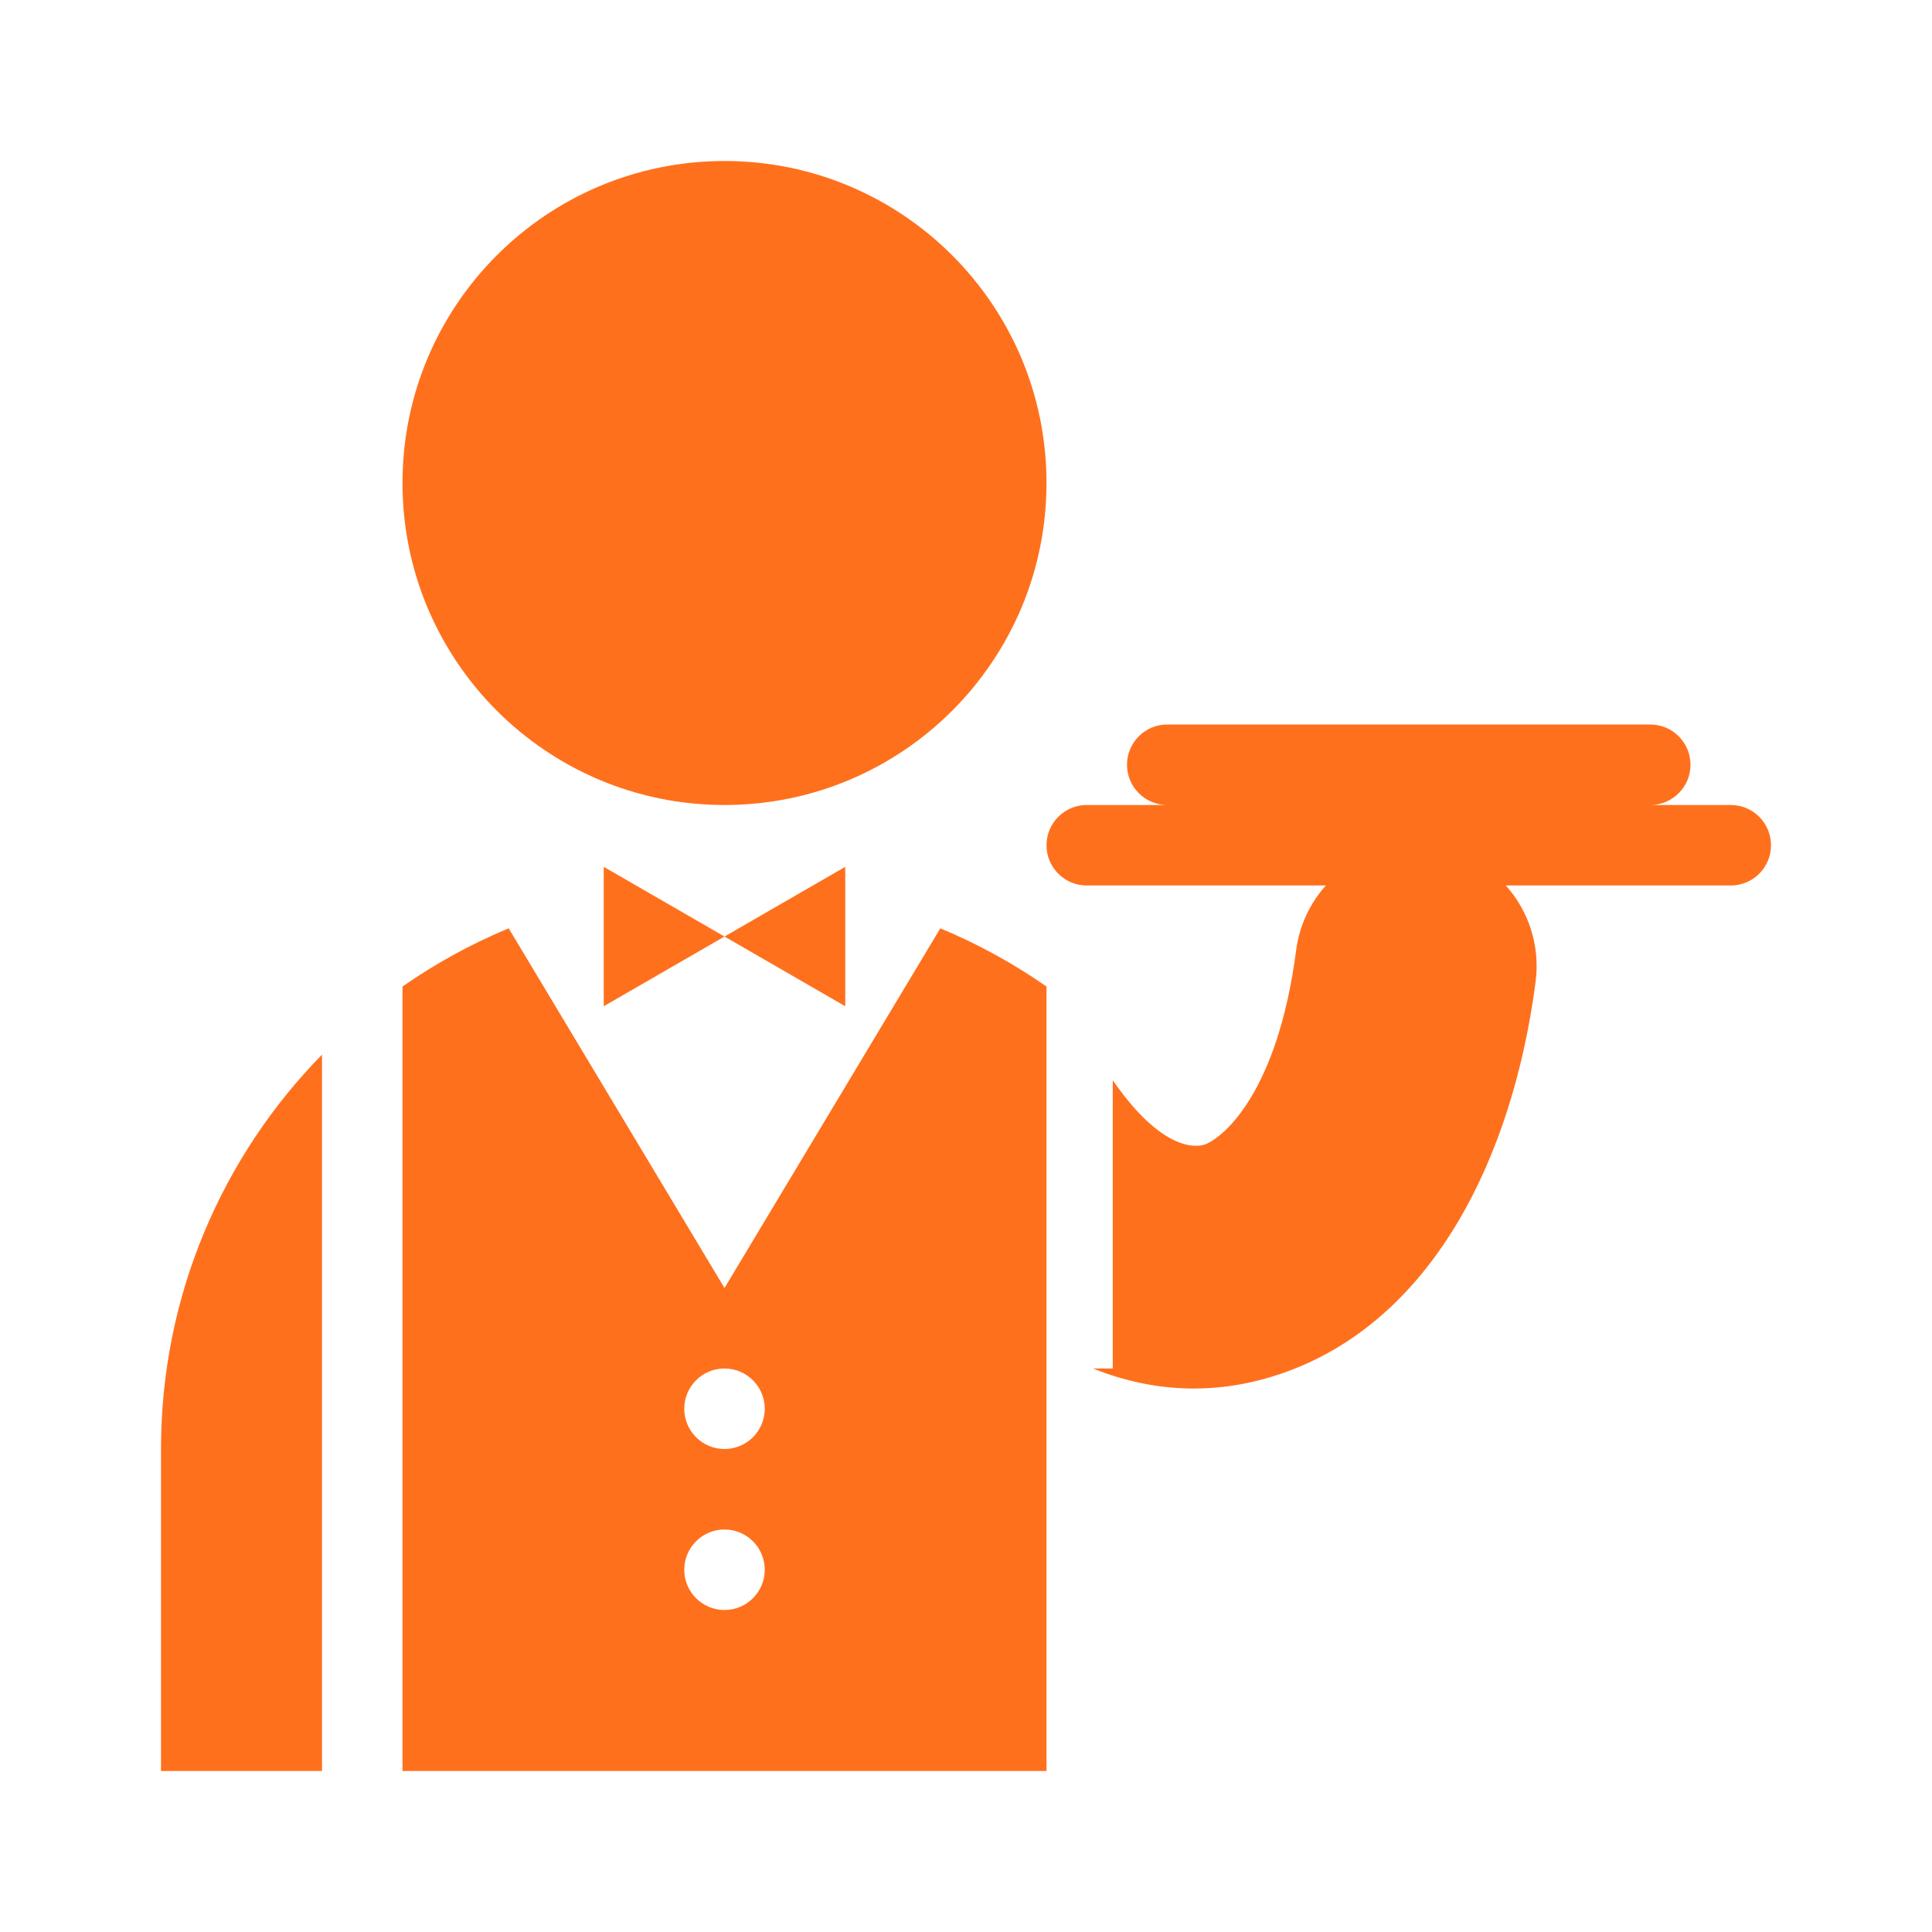 <svg width="24" height="24" viewBox="0 0 24 24" fill="none" xmlns="http://www.w3.org/2000/svg">
<path fill-rule="evenodd" clip-rule="evenodd" d="M13 6C13 8.209 11.209 10 9 10C6.791 10 5 8.209 5 6C5 3.791 6.791 2 9 2C11.209 2 13 3.791 13 6ZM9 11.634L7.5 12.5V10.768L9 11.634ZM9 11.634L10.5 10.768V12.5L9 11.634ZM16.47 11H13.5C13.224 11 13 10.776 13 10.5C13 10.224 13.224 10 13.5 10H14.5C14.224 10 14 9.776 14 9.5C14 9.224 14.224 9 14.5 9H20.5C20.776 9 21 9.224 21 9.5C21 9.776 20.776 10 20.5 10H21.5C21.776 10 22 10.224 22 10.5C22 10.776 21.776 11 21.5 11H18.706C18.987 11.314 19.134 11.743 19.076 12.194C18.791 14.382 17.81 16.333 16.055 17.013C15.186 17.35 14.344 17.308 13.578 17H13.823V13.419C14.501 14.399 14.944 14.226 14.97 14.216L14.971 14.216C15.206 14.125 15.872 13.561 16.101 11.806C16.141 11.495 16.275 11.218 16.47 11ZM6.319 11.532L9 16L11.681 11.532C12.148 11.726 12.59 11.969 13 12.255V22H5V12.255C5.41 11.969 5.852 11.726 6.319 11.532ZM4 13.101V22L2 22V18C2 16.093 2.763 14.364 4 13.101ZM9.5 17.5C9.5 17.776 9.276 18 9 18C8.724 18 8.5 17.776 8.5 17.5C8.5 17.224 8.724 17 9 17C9.276 17 9.5 17.224 9.5 17.5ZM9.5 19.5C9.5 19.776 9.276 20 9 20C8.724 20 8.5 19.776 8.5 19.5C8.5 19.224 8.724 19 9 19C9.276 19 9.5 19.224 9.5 19.5Z" fill="#FF701D"/>
</svg>
